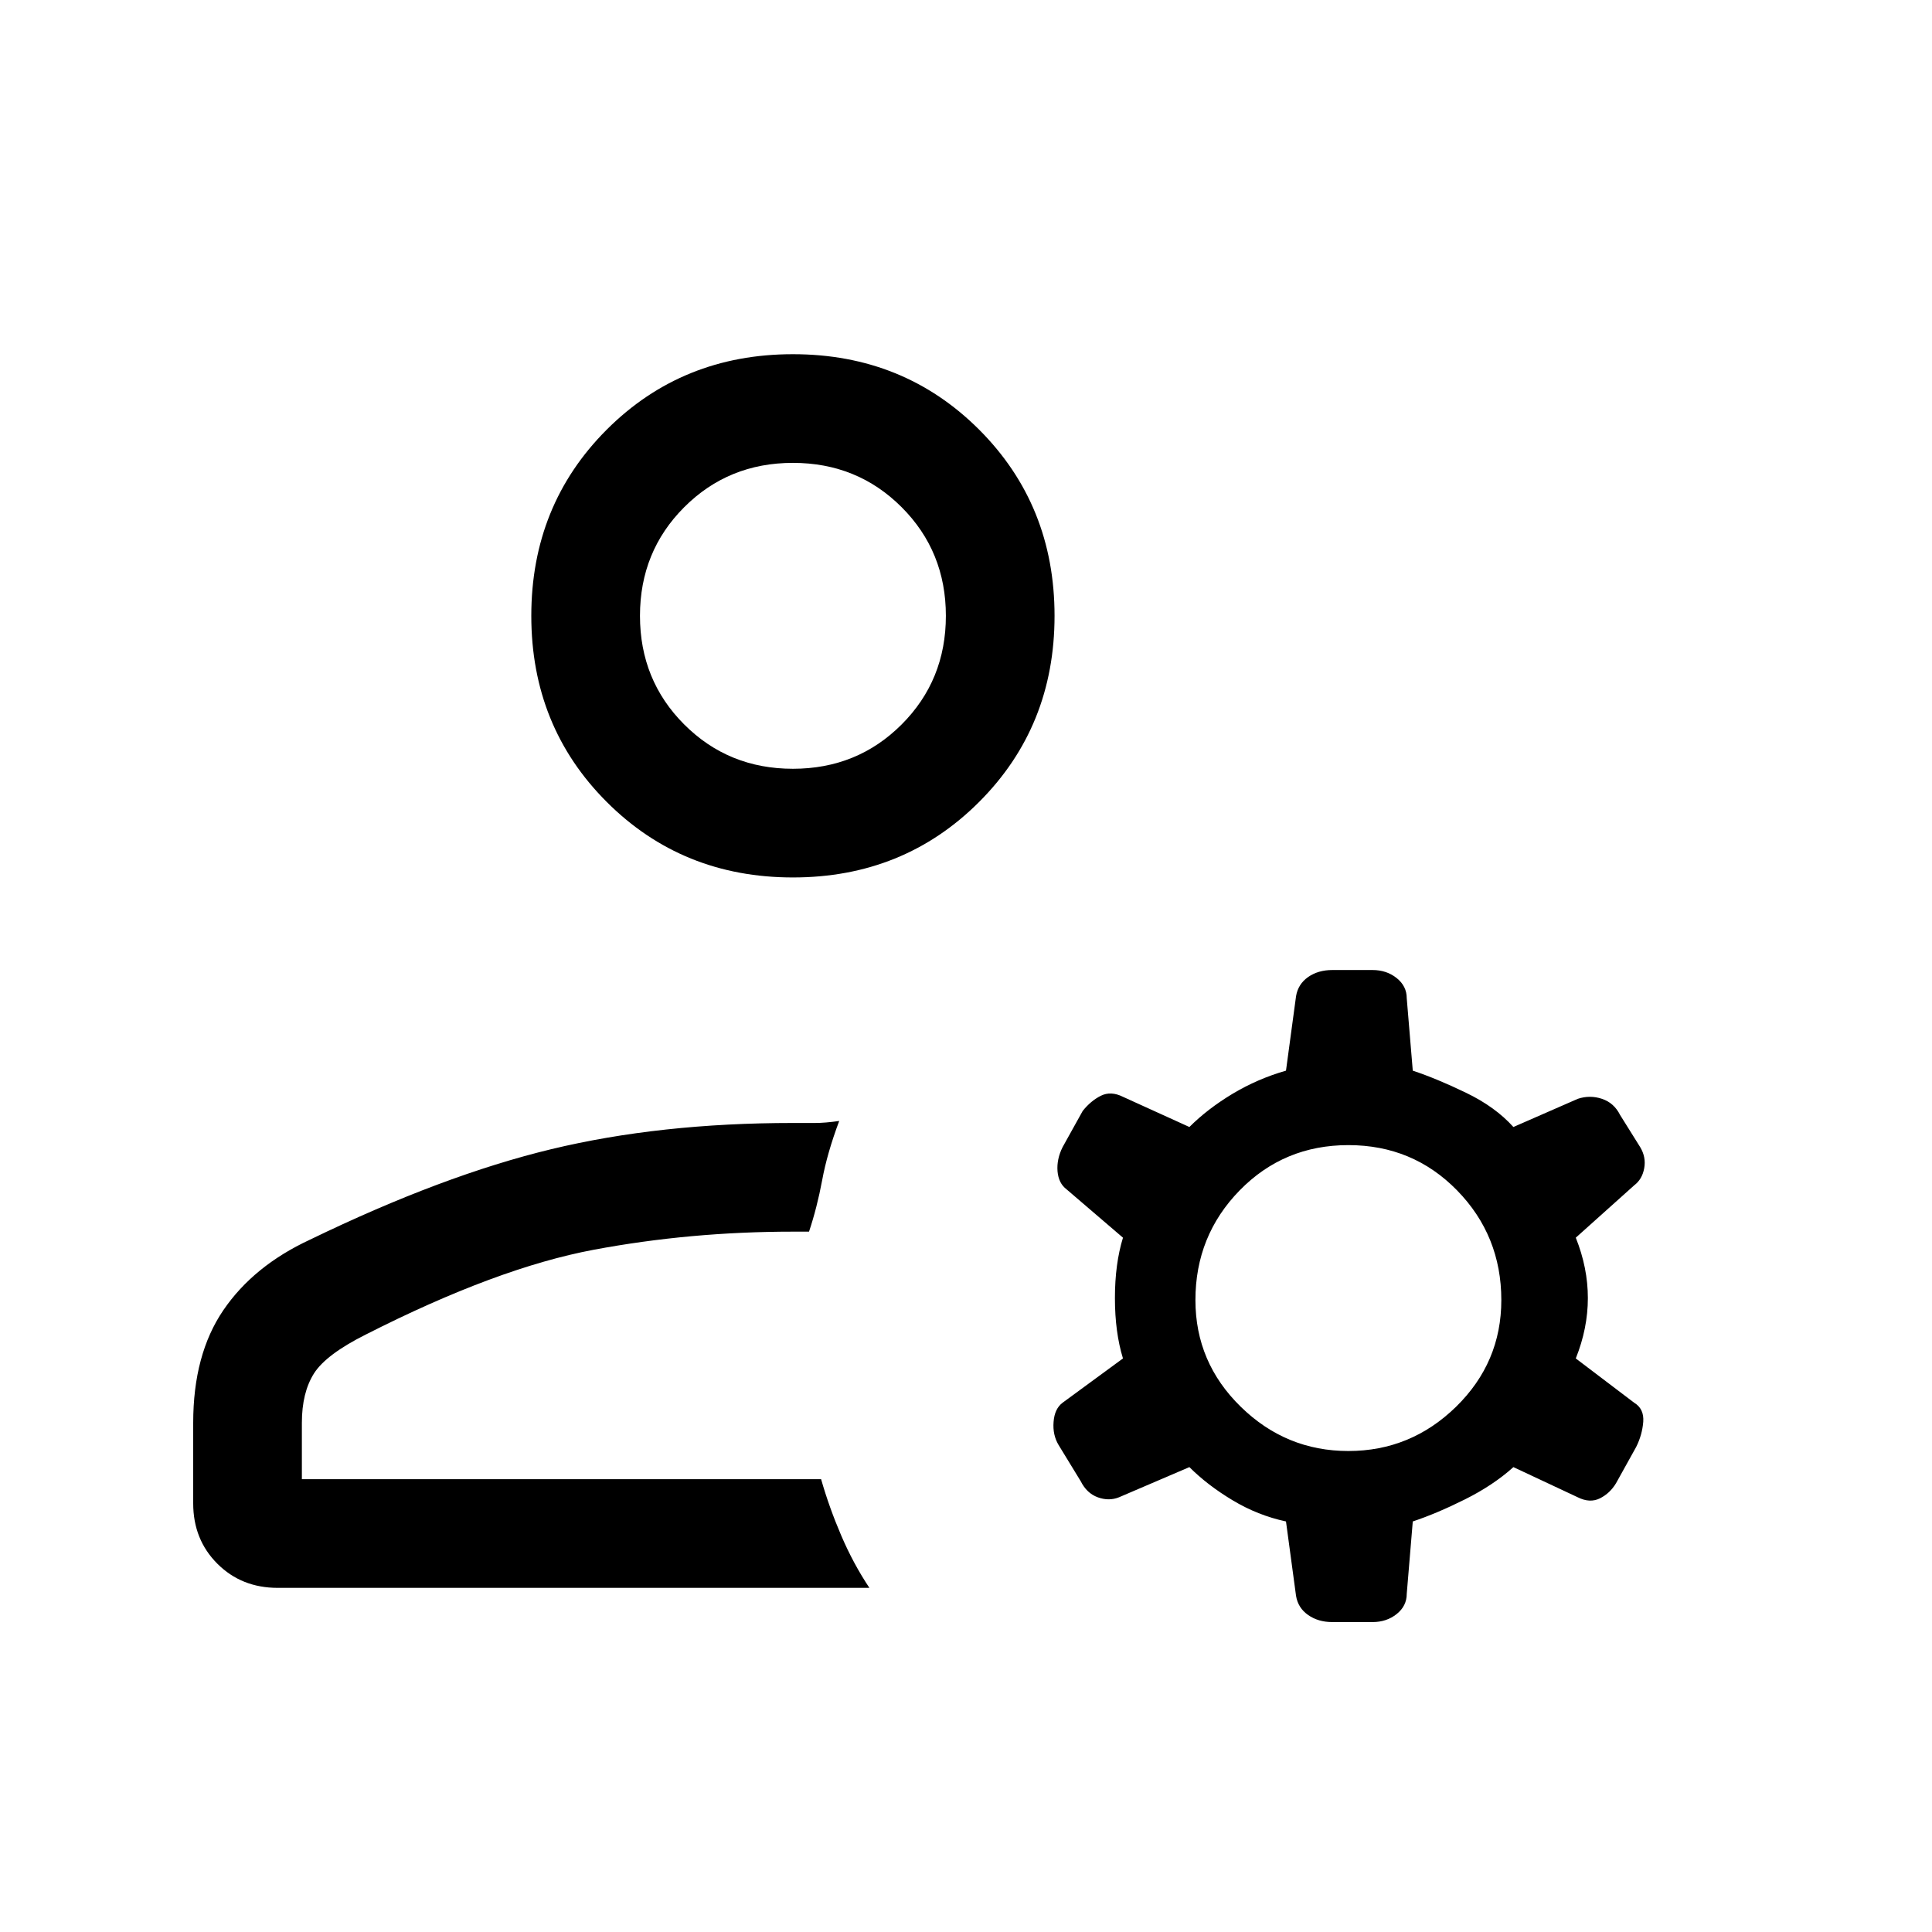 <svg xmlns="http://www.w3.org/2000/svg" height="24" width="24"><path d="M9.85 10.9Q8.475 10.9 7.537 9.962Q6.6 9.025 6.6 7.65Q6.6 6.275 7.537 5.337Q8.475 4.4 9.85 4.4Q11.225 4.4 12.163 5.337Q13.1 6.275 13.1 7.65Q13.1 9.025 12.163 9.962Q11.225 10.9 9.85 10.9ZM3.45 19.725Q3 19.725 2.7 19.425Q2.4 19.125 2.4 18.675V17.675Q2.4 16.825 2.775 16.275Q3.15 15.725 3.85 15.4Q5.5 14.6 6.85 14.275Q8.2 13.95 9.85 13.95Q10 13.95 10.125 13.95Q10.25 13.95 10.425 13.925Q10.275 14.325 10.213 14.662Q10.15 15 10.05 15.3H9.85Q8.575 15.3 7.375 15.525Q6.175 15.75 4.55 16.575Q4.05 16.825 3.9 17.062Q3.75 17.3 3.75 17.675V18.375H10.2Q10.3 18.725 10.45 19.075Q10.6 19.425 10.8 19.725ZM9.85 9.55Q10.65 9.55 11.2 9Q11.75 8.45 11.75 7.65Q11.75 6.85 11.2 6.3Q10.65 5.75 9.85 5.75Q9.05 5.75 8.5 6.3Q7.95 6.85 7.95 7.65Q7.95 8.45 8.5 9Q9.05 9.55 9.85 9.55ZM9.85 7.65Q9.85 7.65 9.85 7.65Q9.85 7.65 9.85 7.65Q9.85 7.65 9.85 7.65Q9.85 7.65 9.85 7.65Q9.85 7.65 9.85 7.65Q9.85 7.65 9.85 7.65Q9.85 7.65 9.85 7.65Q9.85 7.65 9.85 7.65ZM10.2 18.375Q10.2 18.375 10.2 18.375Q10.2 18.375 10.2 18.375Q10.2 18.375 10.2 18.375Q10.2 18.375 10.2 18.375Q10.2 18.375 10.2 18.375Q10.2 18.375 10.2 18.375ZM16.75 18.025Q17.525 18.025 18.088 17.475Q18.65 16.925 18.65 16.15Q18.65 15.35 18.1 14.787Q17.55 14.225 16.75 14.225Q15.95 14.225 15.4 14.787Q14.85 15.35 14.85 16.15Q14.85 16.925 15.413 17.475Q15.975 18.025 16.75 18.025ZM15.975 18.9Q15.625 18.825 15.312 18.637Q15 18.45 14.775 18.225L13.9 18.6Q13.775 18.65 13.637 18.6Q13.5 18.55 13.425 18.4L13.15 17.95Q13.075 17.825 13.088 17.663Q13.1 17.5 13.2 17.425L13.95 16.875Q13.85 16.55 13.85 16.125Q13.85 15.7 13.95 15.375L13.25 14.775Q13.15 14.7 13.137 14.55Q13.125 14.4 13.2 14.25L13.45 13.8Q13.55 13.675 13.675 13.612Q13.8 13.55 13.95 13.625L14.775 14Q15 13.775 15.312 13.587Q15.625 13.4 15.975 13.3L16.1 12.375Q16.125 12.225 16.25 12.137Q16.375 12.05 16.55 12.05H17.05Q17.225 12.05 17.35 12.15Q17.475 12.25 17.475 12.4L17.55 13.3Q17.85 13.4 18.212 13.575Q18.575 13.75 18.8 14L19.6 13.65Q19.75 13.6 19.9 13.65Q20.05 13.7 20.125 13.85L20.375 14.25Q20.45 14.375 20.425 14.512Q20.4 14.65 20.3 14.725L19.575 15.375Q19.725 15.75 19.725 16.125Q19.725 16.5 19.575 16.875L20.3 17.425Q20.425 17.5 20.413 17.663Q20.4 17.825 20.325 17.975L20.075 18.425Q20 18.55 19.875 18.613Q19.75 18.675 19.6 18.6L18.8 18.225Q18.55 18.45 18.2 18.625Q17.85 18.8 17.55 18.9L17.475 19.8Q17.475 19.95 17.35 20.05Q17.225 20.15 17.05 20.15H16.55Q16.375 20.15 16.25 20.062Q16.125 19.975 16.1 19.825Z"/></svg>